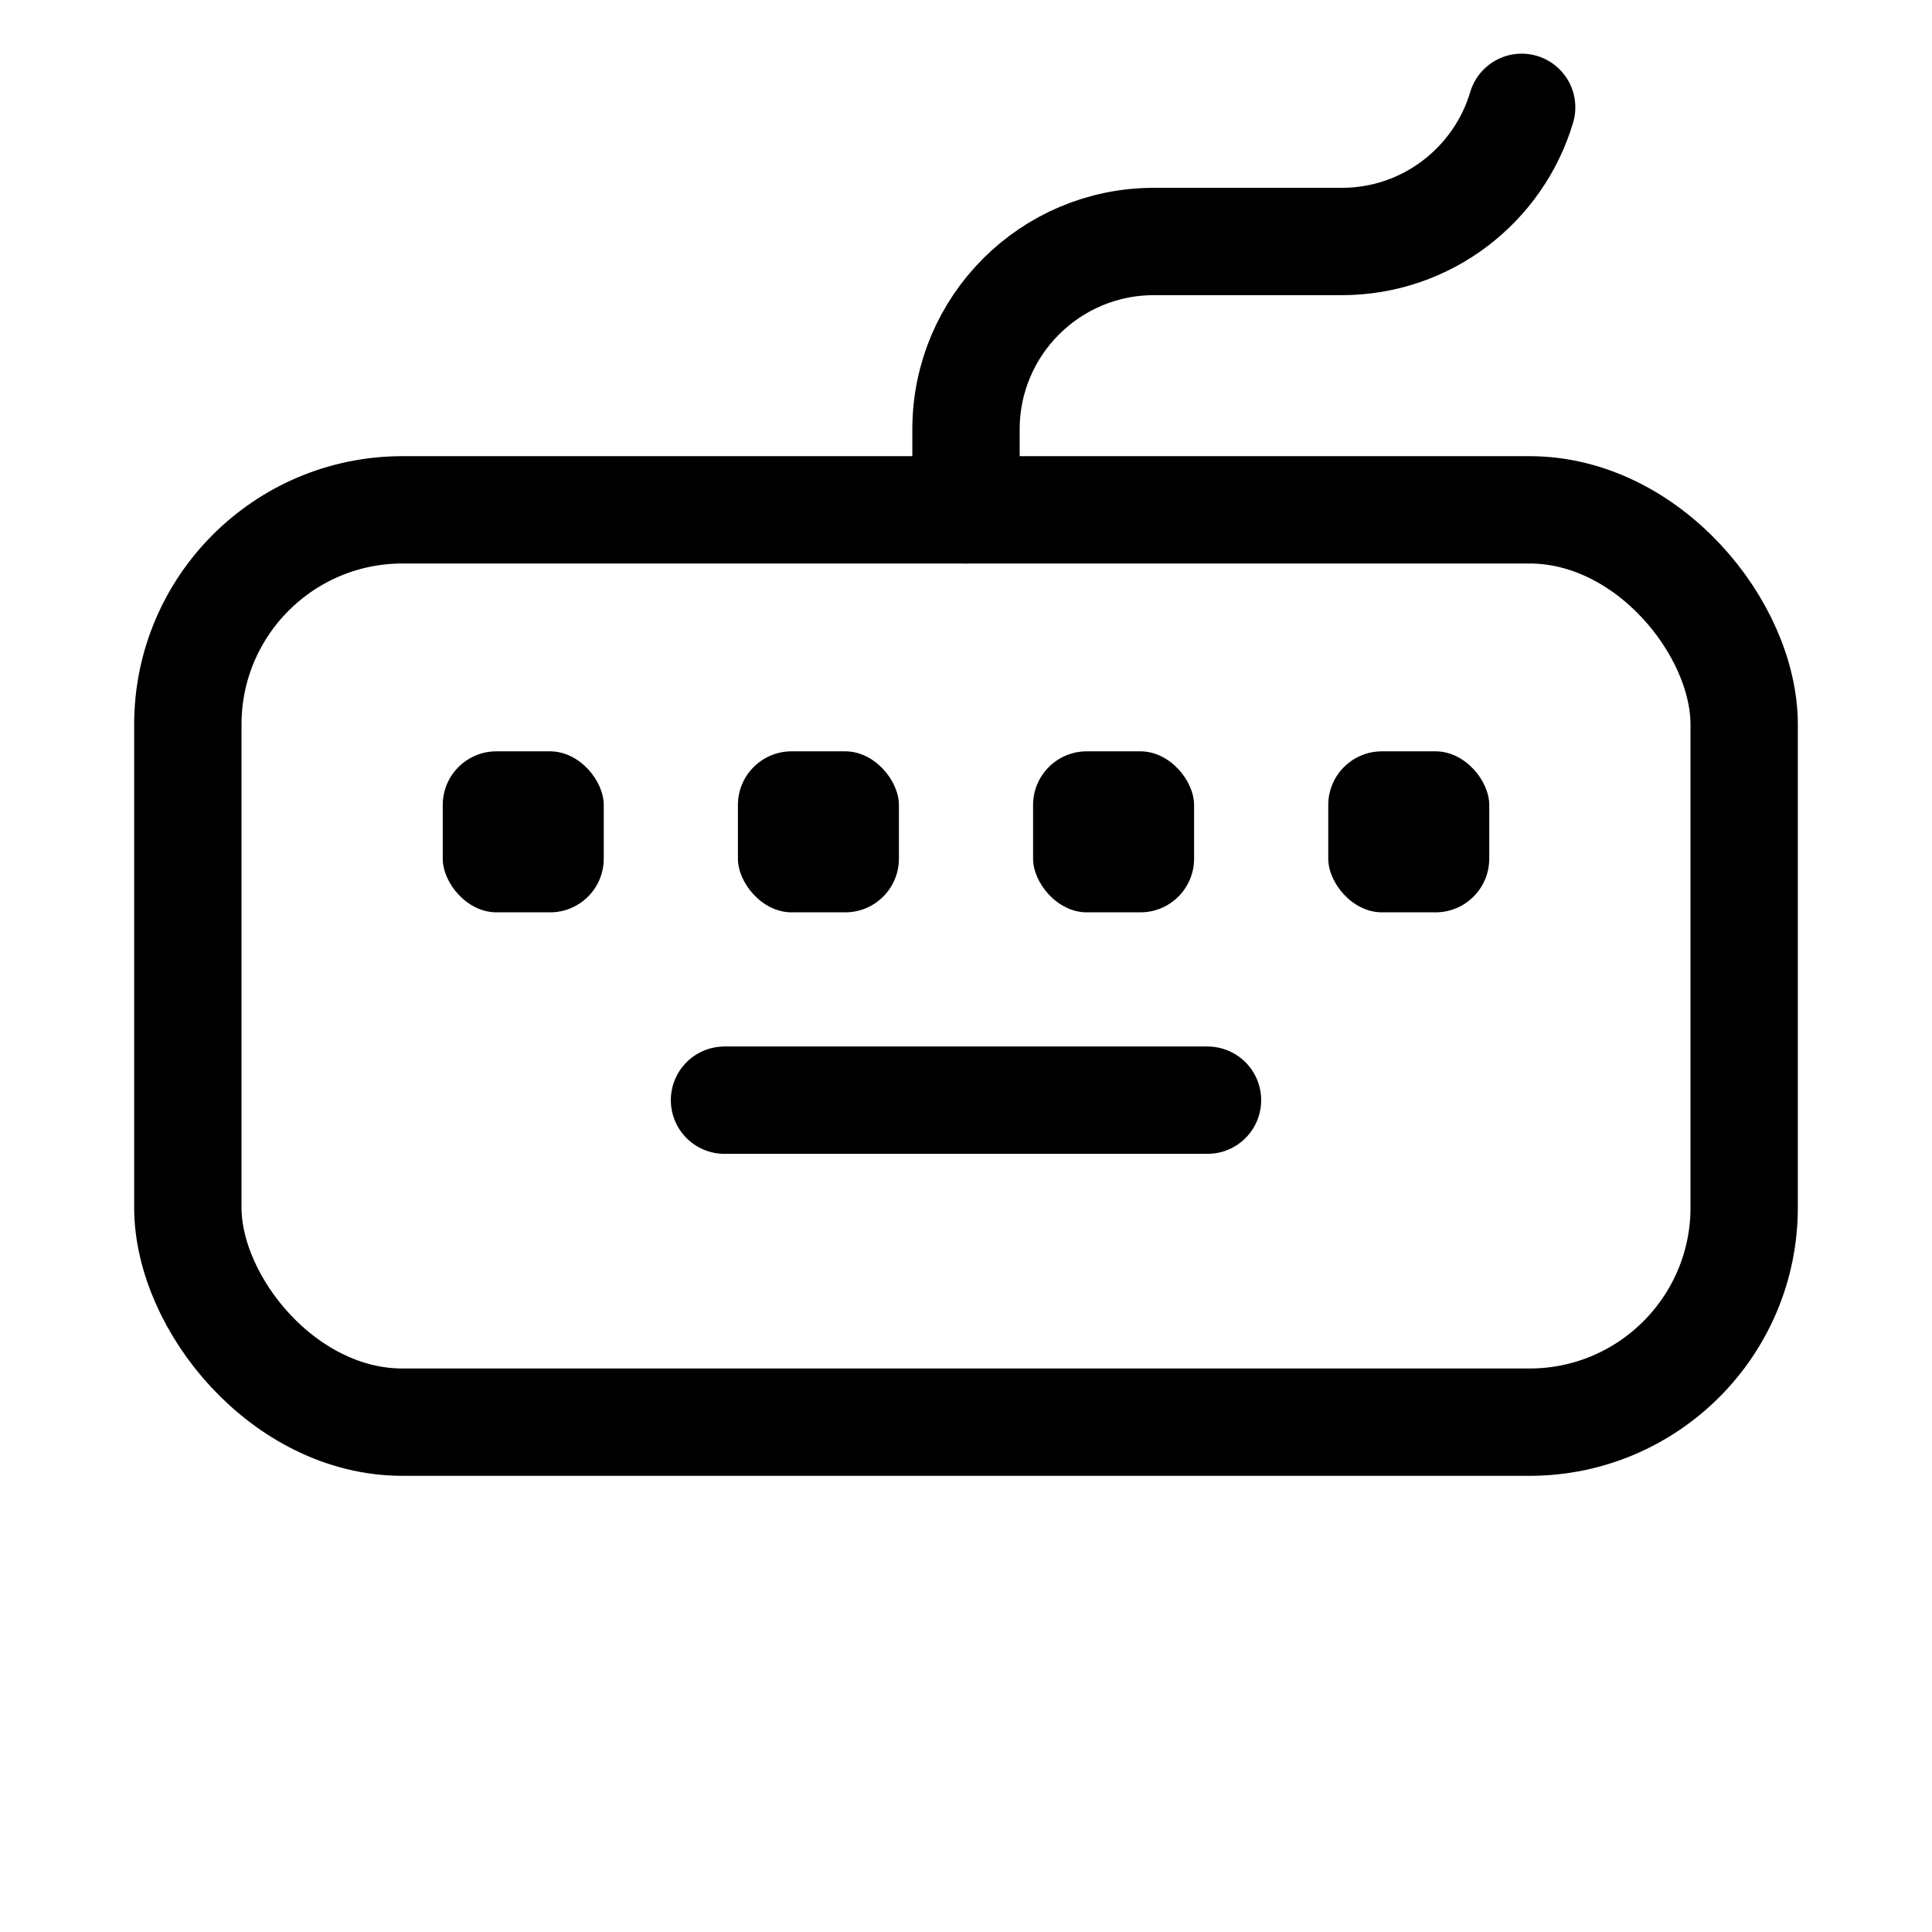 <svg xmlns="http://www.w3.org/2000/svg" height="18" width="18" viewBox="0 0 18 18"><title>keyboard 4 cable</title><g fill="none" stroke="currentColor" class="nc-icon-wrapper"><path d="M9,4.75v-.75c0-.966,.784-1.75,1.75-1.75h1.75c.793,0,1.462-.527,1.677-1.25" stroke="currentColor" stroke-linecap="round" stroke-linejoin="round"></path><rect x="1.75" y="4.75" width="14.5" height="8.5" rx="2" ry="2" stroke-linecap="round" stroke-linejoin="round"></rect><line x1="11.25" y1="10.25" x2="6.75" y2="10.25" stroke="currentColor" stroke-linecap="round" stroke-linejoin="round"></line><rect x="6.875" y="7" width="1.5" height="1.5" rx=".5" ry=".5" stroke="none" fill="currentColor"></rect><rect x="4.125" y="7" width="1.5" height="1.5" rx=".5" ry=".5" stroke="none" fill="currentColor"></rect><rect x="9.625" y="7" width="1.5" height="1.5" rx=".5" ry=".5" stroke="none" fill="currentColor"></rect><rect x="12.375" y="7" width="1.5" height="1.5" rx=".5" ry=".5" stroke="none" fill="currentColor"></rect></g></svg>